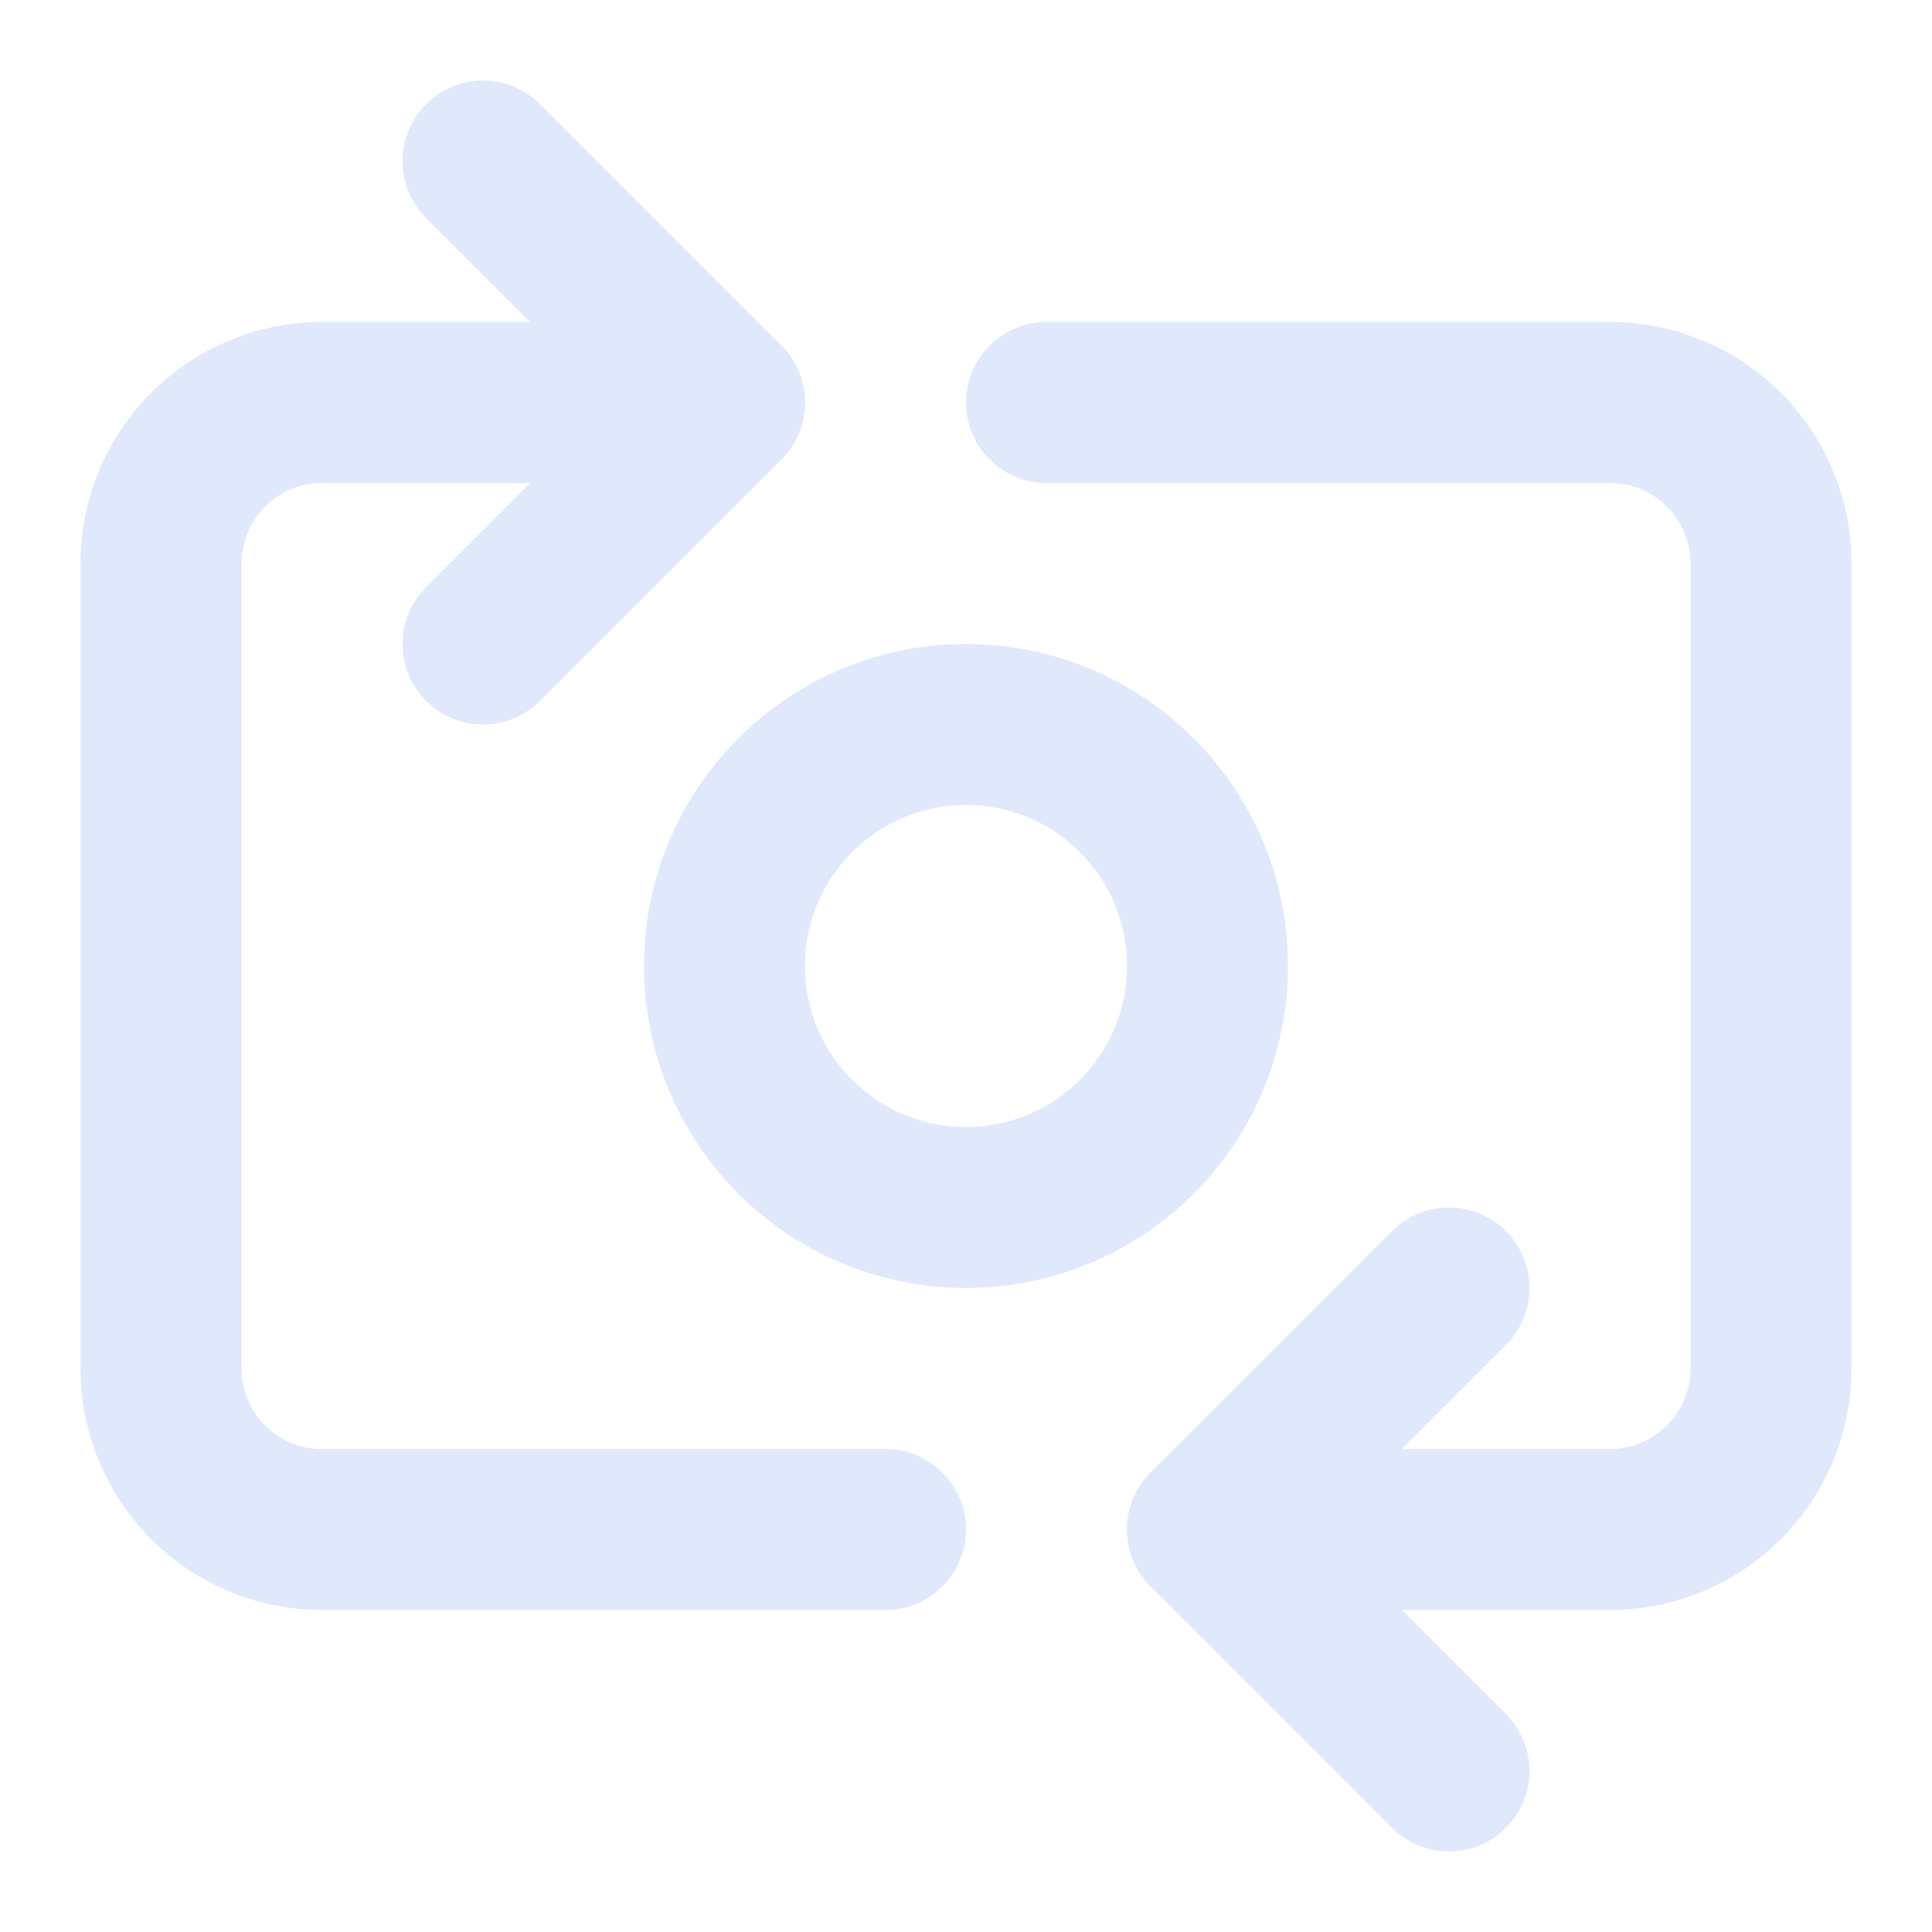 <svg xmlns="http://www.w3.org/2000/svg" width="24" height="24" viewBox="0 0 24 24" fill="none" stroke="#E0E9FB" stroke-width="2" stroke-linecap="round" stroke-linejoin="round" class="lucide lucide-switch-camera">
    <path d="M11 19H4a2 2 0 0 1-2-2V7a2 2 0 0 1 2-2h5"/>
    <path d="M13 5h7a2 2 0 0 1 2 2v10a2 2 0 0 1-2 2h-5"/>
    <circle cx="12" cy="12" r="3"/>
    <path d="m18 22-3-3 3-3"/>
    <path d="m6 2 3 3-3 3"/>
</svg>